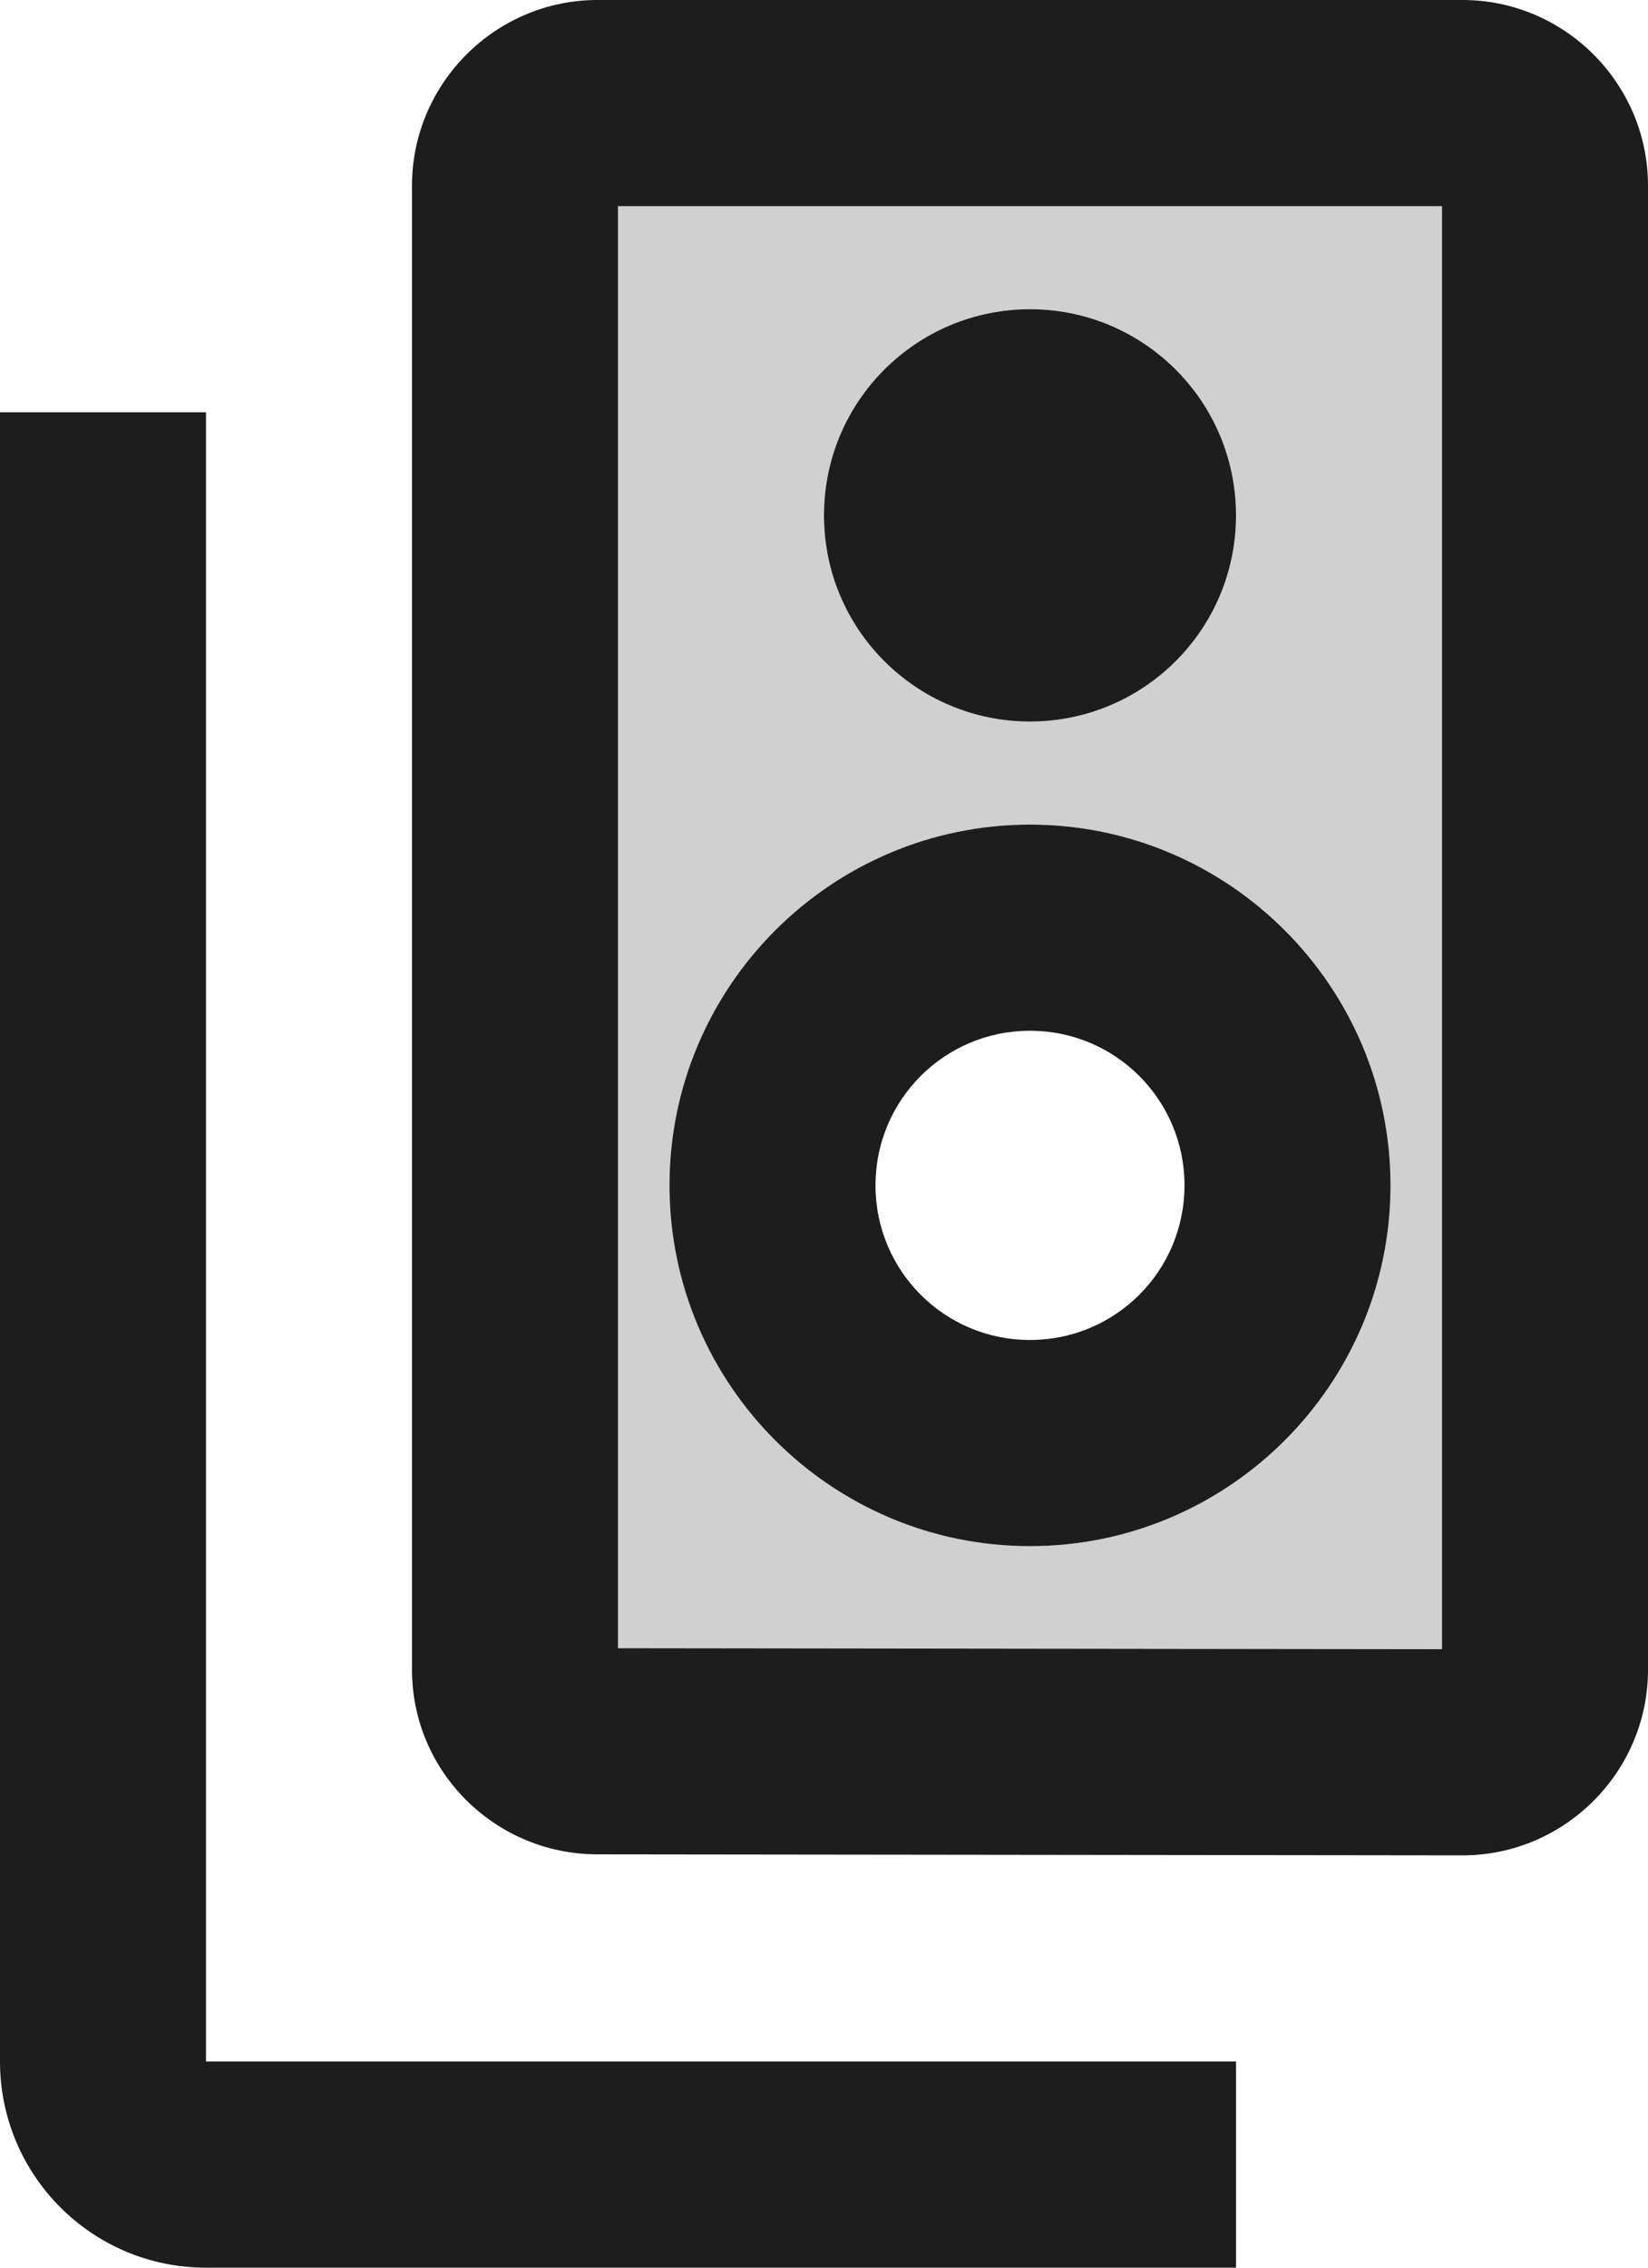 <?xml version="1.0" encoding="UTF-8"?>
<svg width="16px" height="22px" viewBox="0 0 16 22" version="1.1" xmlns="http://www.w3.org/2000/svg" xmlns:xlink="http://www.w3.org/1999/xlink">
    <!-- Generator: Sketch 52.5 (67469) - http://www.bohemiancoding.com/sketch -->
    <title>speaker_group</title>
    <desc>Created with Sketch.</desc>
    <g id="Icons" stroke="none" stroke-width="1" fill="none" fill-rule="evenodd">
        <g id="Two-Tone" transform="translate(-172, -2503)">
            <g id="Hardware" transform="translate(100, 2404)">
                <g id="Two-Tone-/-Hardware-/-speaker_group" transform="translate(68, 98)">
                    <g>
                        <polygon id="Path" points="0 0 24 0 24 24 0 24"></polygon>
                        <path d="M10,16.99 L18,17 L18,3 L10,3 L10,16.99 Z M14,4 C15.1,4 16,4.89 16,6 C16,7.11 15.1,8 14,8 C12.9,8 12,7.11 12,6 C12,4.89 12.9,4 14,4 Z M14,9 C15.93,9 17.5,10.57 17.5,12.5 C17.5,14.43 15.93,16 14,16 C12.07,16 10.5,14.43 10.5,12.5 C10.5,10.57 12.07,9 14,9 Z" id="🔹-Secondary-Color" fill="#D0D0D0"></path>
                        <path d="M18.2,1 L9.8,1 C8.81,1 8,1.81 8,2.8 L8,17.2 C8,18.19 8.81,18.99 9.8,18.99 L18.2,19 C19.19,19 20,18.19 20,17.2 L20,2.8 C20,1.81 19.19,1 18.2,1 Z M18,17 L10,16.99 L10,3 L18,3 L18,17 Z M14,8 C15.1,8 16,7.11 16,6 C16,4.89 15.1,4 14,4 C12.9,4 12,4.89 12,6 C12,7.11 12.9,8 14,8 Z M14,16 C15.93,16 17.5,14.43 17.5,12.5 C17.5,10.57 15.93,9 14,9 C12.07,9 10.5,10.57 10.5,12.5 C10.5,14.43 12.07,16 14,16 Z M14,11 C14.83,11 15.5,11.67 15.5,12.5 C15.5,13.33 14.83,14 14,14 C13.17,14 12.5,13.33 12.5,12.5 C12.5,11.67 13.17,11 14,11 Z M6,5 L4,5 L4,21 C4,22.1 4.89,23 6,23 L16,23 L16,21 L6,21 L6,5 Z" id="🔹-Primary-Color" fill="#1D1D1D"></path>
                    </g>
                </g>
            </g>
        </g>
    </g>
</svg>